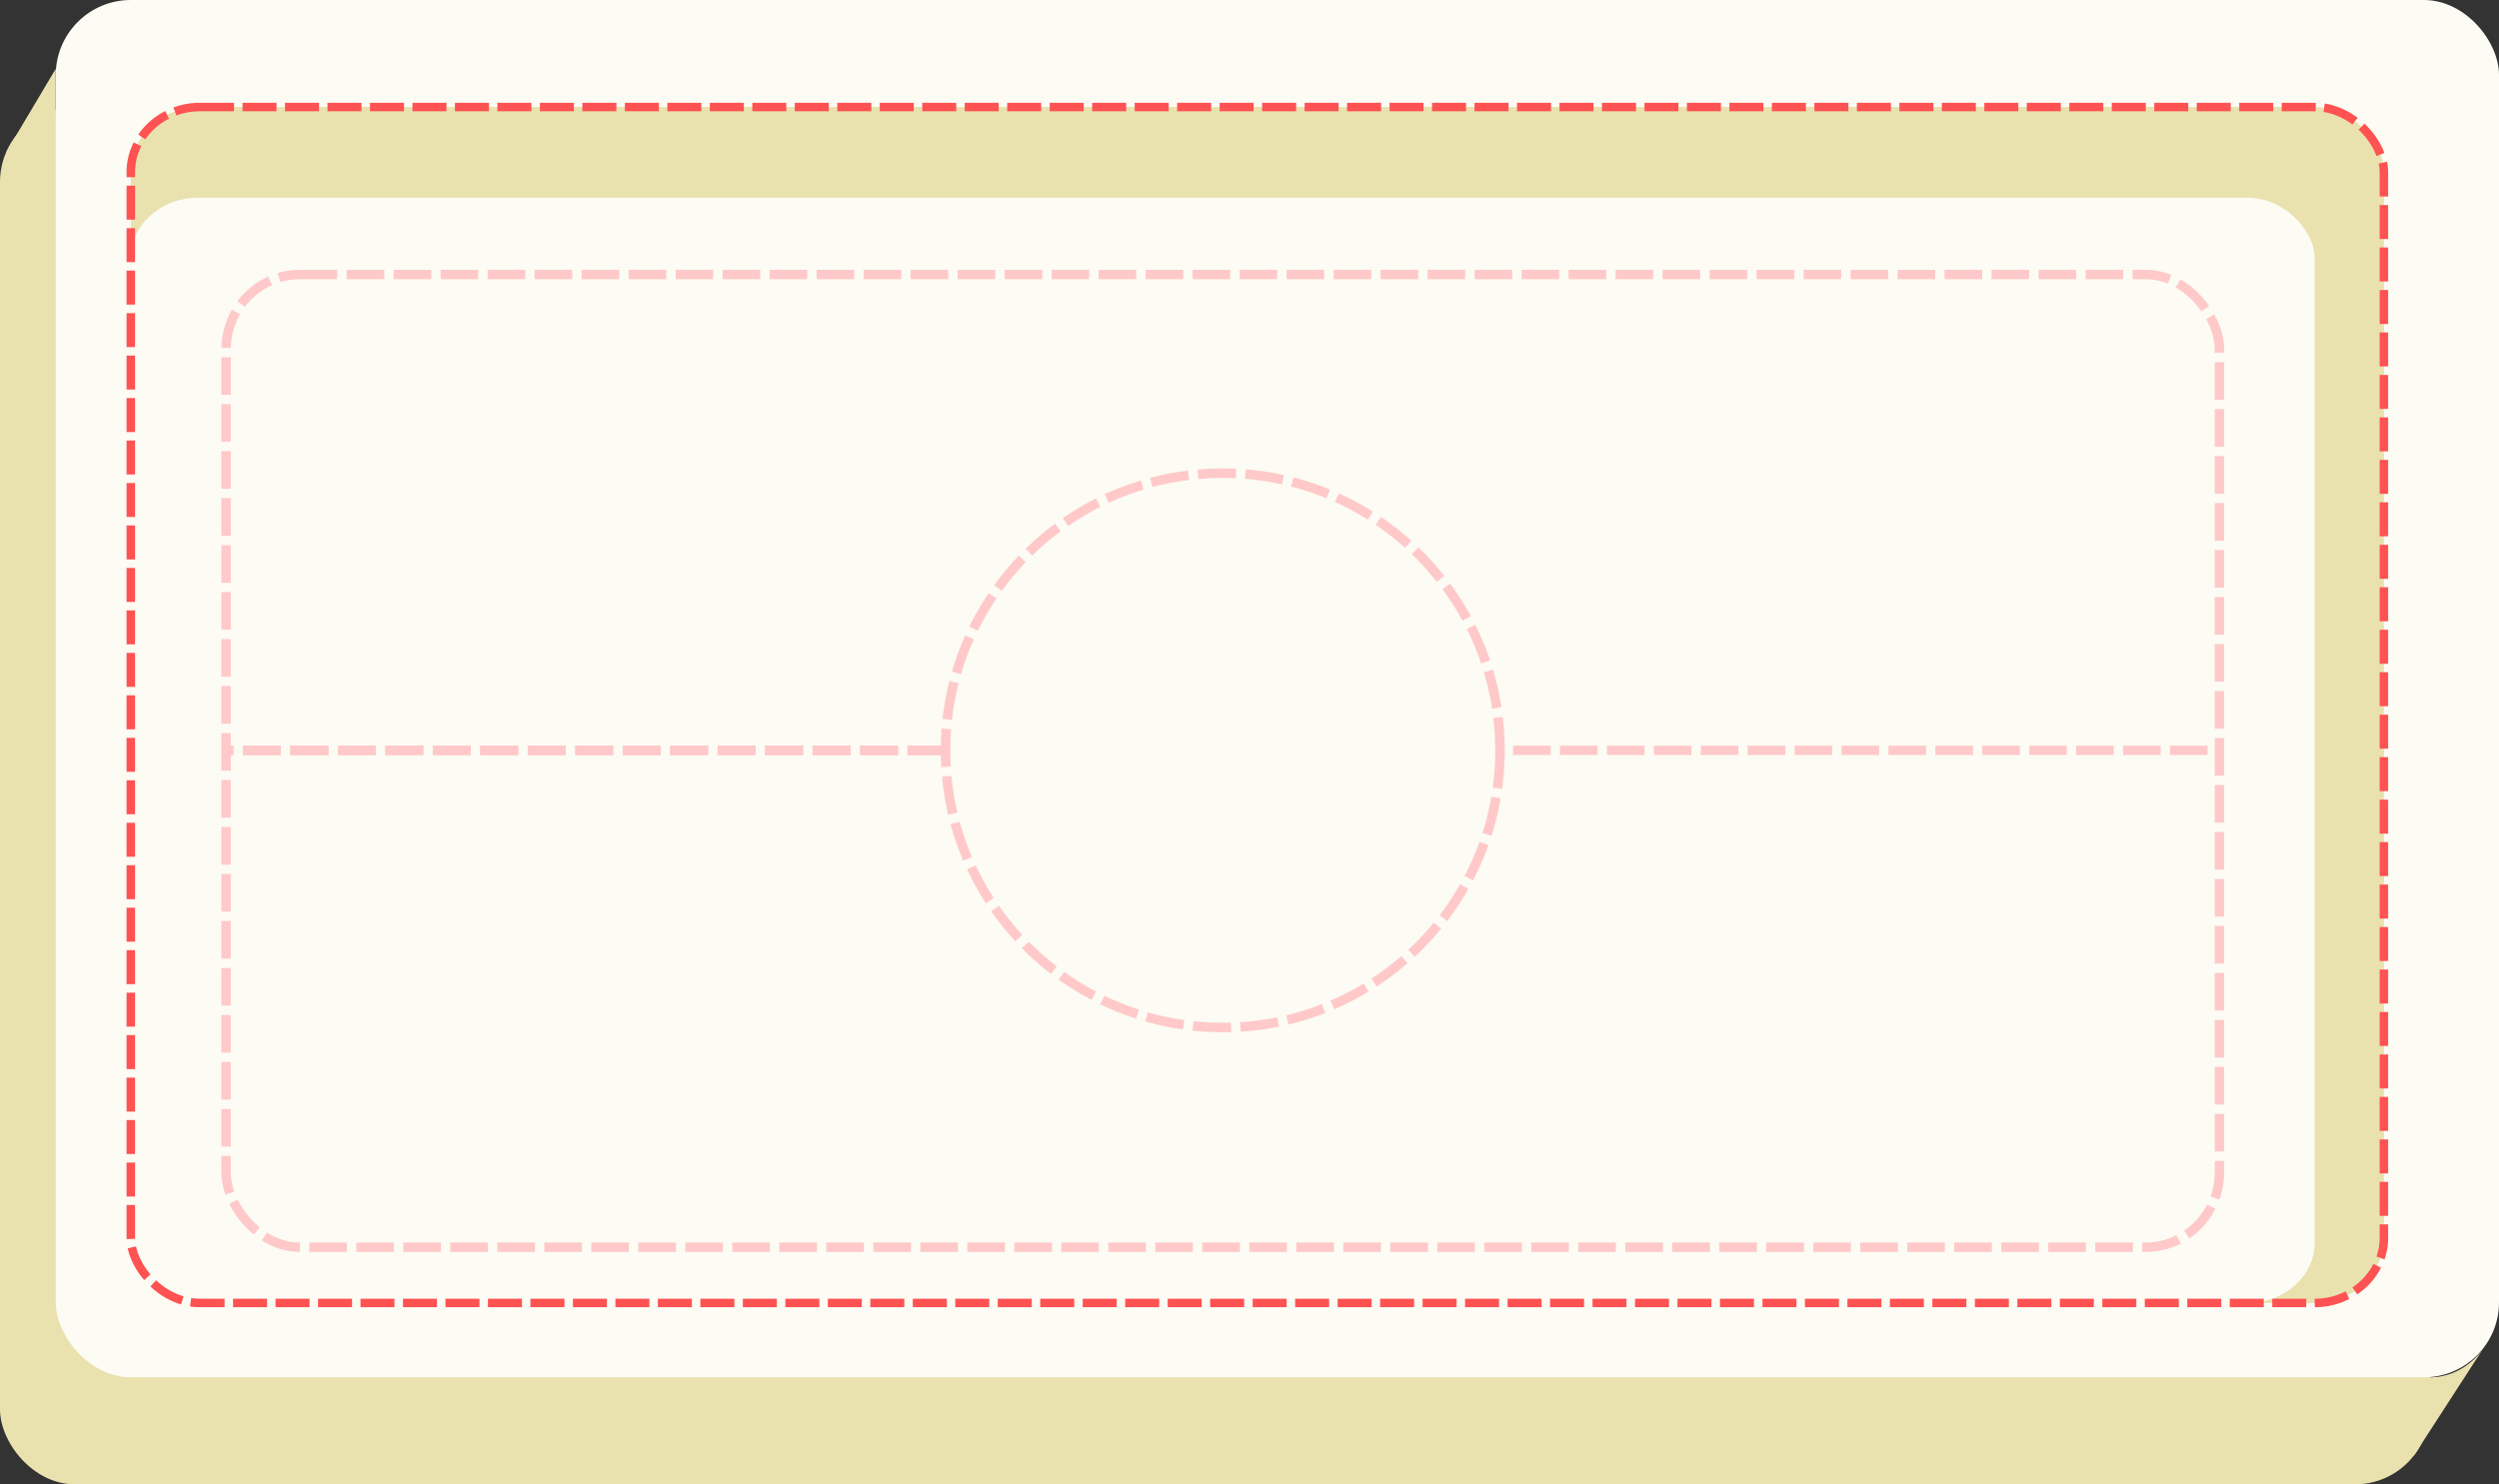 <?xml version="1.0" encoding="UTF-8" standalone="no"?>
<!-- Created with Inkscape (http://www.inkscape.org/) -->

<svg
   width="199.234mm"
   height="118.371mm"
   viewBox="0 0 199.234 118.371"
   version="1.1"
   id="svg1"
   inkscape:version="1.3 (0e150ed6c4, 2023-07-21)"
   sodipodi:docname="gj2324.svg"
   xmlns:inkscape="http://www.inkscape.org/namespaces/inkscape"
   xmlns:sodipodi="http://sodipodi.sourceforge.net/DTD/sodipodi-0.dtd"
   xmlns="http://www.w3.org/2000/svg"
   xmlns:svg="http://www.w3.org/2000/svg">
  <rect x="0" y="0" width="199.234" height="118.371" fill="#333333" stroke="none"/>
  <sodipodi:namedview
     id="namedview1"
     pagecolor="#ffffff"
     bordercolor="#000000"
     borderopacity="0.25"
     inkscape:showpageshadow="2"
     inkscape:pageopacity="0.0"
     inkscape:pagecheckerboard="0"
     inkscape:deskcolor="#d1d1d1"
     inkscape:document-units="mm"
     inkscape:zoom="1"
     inkscape:cx="390"
     inkscape:cy="553"
     inkscape:window-width="1860"
     inkscape:window-height="1000"
     inkscape:window-x="30"
     inkscape:window-y="50"
     inkscape:window-maximized="1"
     inkscape:current-layer="svg1" />
  <defs
     id="defs1" />
  <g
     id="g16"
     transform="translate(-4.756,-101.958)">
    <rect
       style="fill:#e9e1ae;fill-opacity:1;stroke:none;stroke-width:0.755;stroke-dasharray:3.02, 0.755"
       id="rect9"
       width="193.715"
       height="109.836"
       x="4.756"
       y="110.493"
       ry="5.985"
       rx="5.952" />
    <rect
       style="fill:#fcfbf4;fill-opacity:1;stroke:none;stroke-width:0.757;stroke-dasharray:3.028, 0.757"
       id="rect7"
       width="194.79"
       height="109.836"
       x="9.201"
       y="101.958"
       ry="5.985"
       rx="5.985" />
    <rect
       style="fill:#e9e1ae;fill-opacity:1;stroke:none;stroke-width:0.677;stroke-dasharray:2.71, 0.677"
       id="rect10"
       width="179.629"
       height="95.373"
       x="15.185"
       y="110.493"
       ry="5.197"
       rx="5.519" />
    <rect
       style="fill:#fcfbf4;fill-opacity:1;stroke:none;stroke-width:0.641;stroke-dasharray:2.564, 0.641"
       id="rect11"
       width="174.111"
       height="88.142"
       x="15.185"
       y="117.725"
       ry="4.803"
       rx="5.349" />
    <path
       style="fill:#e9e1ae;fill-opacity:1;stroke:none;stroke-width:0.757;stroke-dasharray:3.028, 0.757"
       d="m 5.241,114.1 3.959,-6.656 v 3.568 z"
       id="path11"
       sodipodi:nodetypes="cccc" />
    <path
       style="fill:#e9e1ae;fill-opacity:1;stroke:none;stroke-width:0.757;stroke-dasharray:3.028, 0.757"
       d="m 197.177,218.079 5.596,-8.643 c 0,0 -1.421,2.358 -4.301,2.358 -2.881,0 -1.294,6.286 -1.294,6.286 z"
       id="path12" />
    <rect
       style="fill:none;fill-opacity:1;stroke:#ff5252;stroke-width:0.677;stroke-dasharray:2.71, 0.677;stroke-opacity:1"
       id="rect12"
       width="179.629"
       height="95.373"
       x="15.185"
       y="110.493"
       ry="5.197"
       rx="5.519" />
    <circle
       style="fill:none;fill-opacity:1;stroke:#ffc9c9;stroke-width:0.757;stroke-dasharray:3.028, 0.757;stroke-opacity:1"
       id="path13"
       cx="102.241"
       cy="161.795"
       r="22.103" />
    <rect
       style="fill:none;fill-opacity:1;stroke:#ffc9c9;stroke-width:0.749;stroke-dasharray:2.998, 0.749;stroke-opacity:1"
       id="rect13"
       width="158.923"
       height="77.569"
       x="22.779"
       y="123.85"
       rx="5.866"
       ry="5.985" />
    <path
       style="fill:none;fill-opacity:1;stroke:#ffc9c9;stroke-width:0.757;stroke-dasharray:3.028, 0.757;stroke-opacity:1"
       d="M 80.138,161.795 H 22.783"
       id="path14" />
    <path
       style="fill:none;fill-opacity:1;stroke:#ffc9c9;stroke-width:0.757;stroke-dasharray:3.028, 0.757;stroke-opacity:1"
       d="M 80.138,161.795 H 22.783"
       id="path15" />
    <path
       style="fill:none;fill-opacity:1;stroke:#ffc9c9;stroke-width:0.748;stroke-dasharray:2.993, 0.748;stroke-opacity:1"
       d="M 180.754,161.795 H 124.722"
       id="path16" />
  </g>
</svg>
